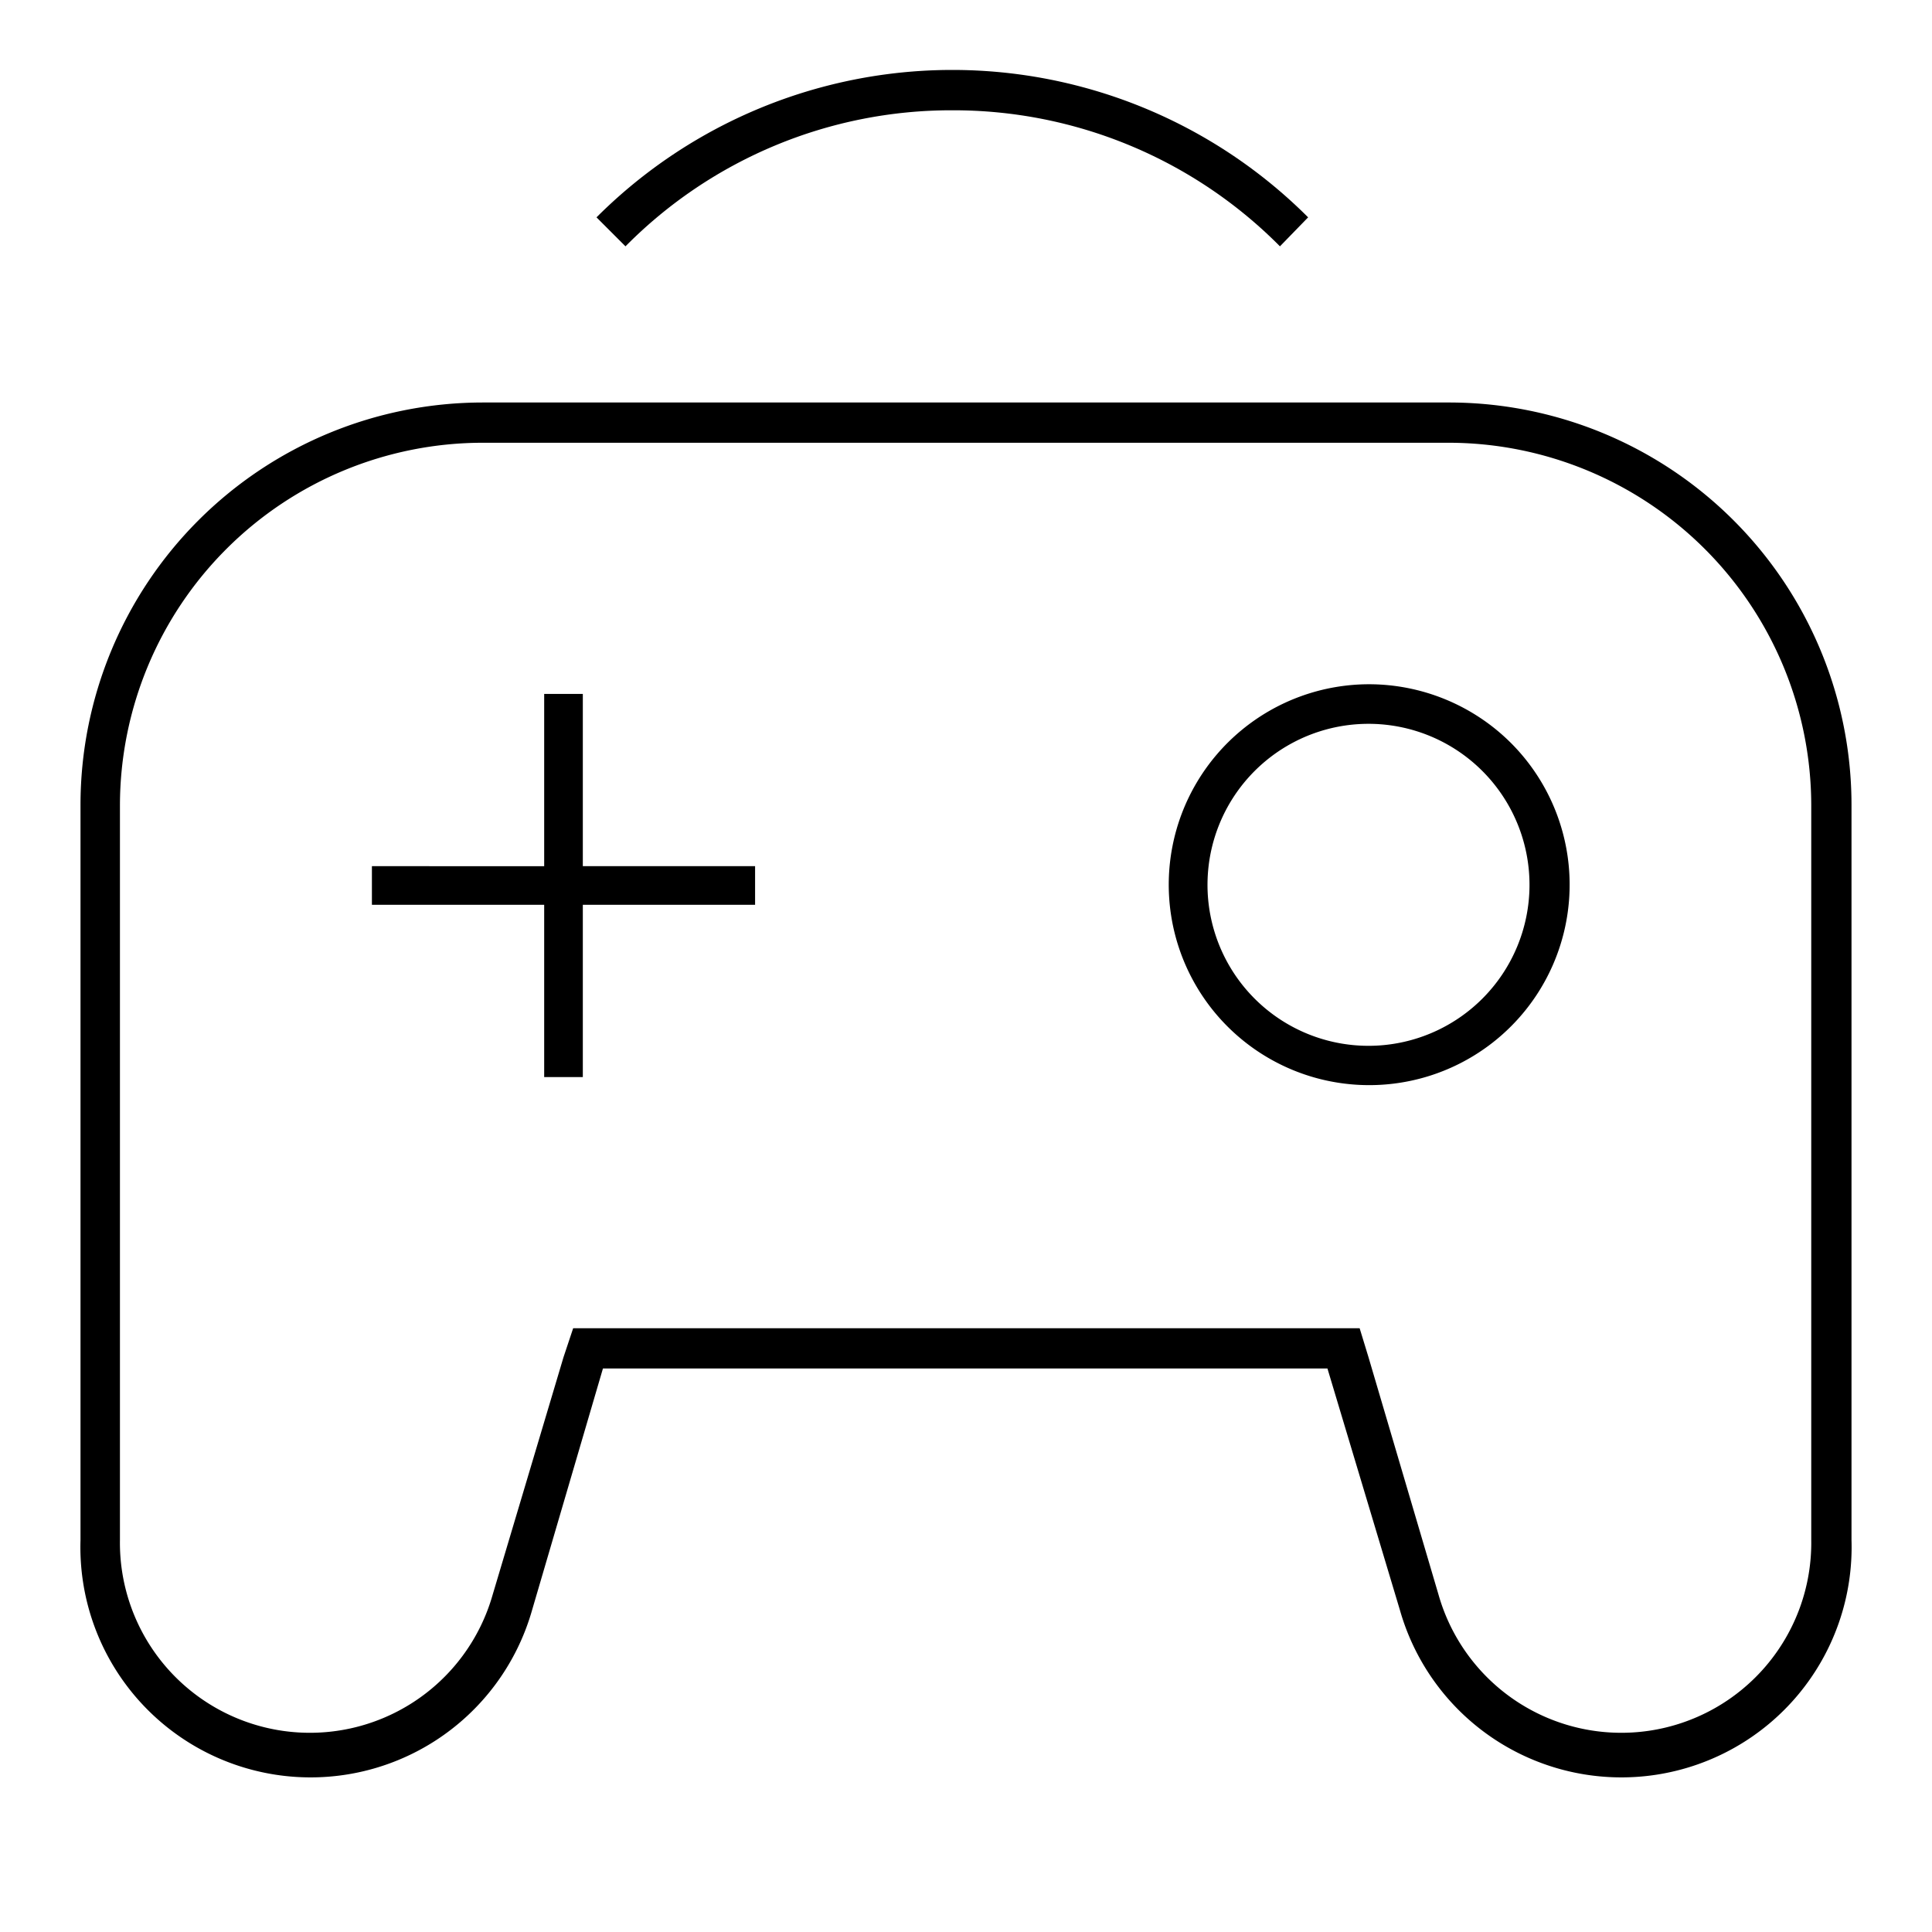 <svg id="Layer_1" data-name="Layer 1" xmlns="http://www.w3.org/2000/svg" viewBox="0 0 24 24"><title>iconoteka_gamepad_wireless__joystick__controller_l_s</title><path d="M11.83,1.37A5.71,5.71,0,0,1,15.9,3.06l.35-.36a6.25,6.25,0,0,0-8.84,0l.36.36A5.69,5.69,0,0,1,11.83,1.37ZM7.24,8.62H6.76v2.14H4.62v.48H6.76v2.14h.48V11.24H9.38v-.48H7.24ZM17,8.5a2.49,2.49,0,1,0,1.77.73A2.5,2.5,0,0,0,17,8.5Zm1.41,3.91A2,2,0,1,1,19,11,2,2,0,0,1,18.41,12.41ZM18,5H6a5,5,0,0,0-5,5v9.13A2.86,2.86,0,0,0,6.61,20L7.49,17h9L17.39,20A2.86,2.86,0,0,0,23,19.13V10A5,5,0,0,0,18,5Zm4.5,14.13a2.36,2.36,0,0,1-4.63.68L17,16.86l-.11-.36H7.12L7,16.86l-.88,2.95a2.36,2.36,0,0,1-4.63-.68V10A4.51,4.51,0,0,1,6,5.5H18A4.51,4.51,0,0,1,22.5,10Z"/></svg>